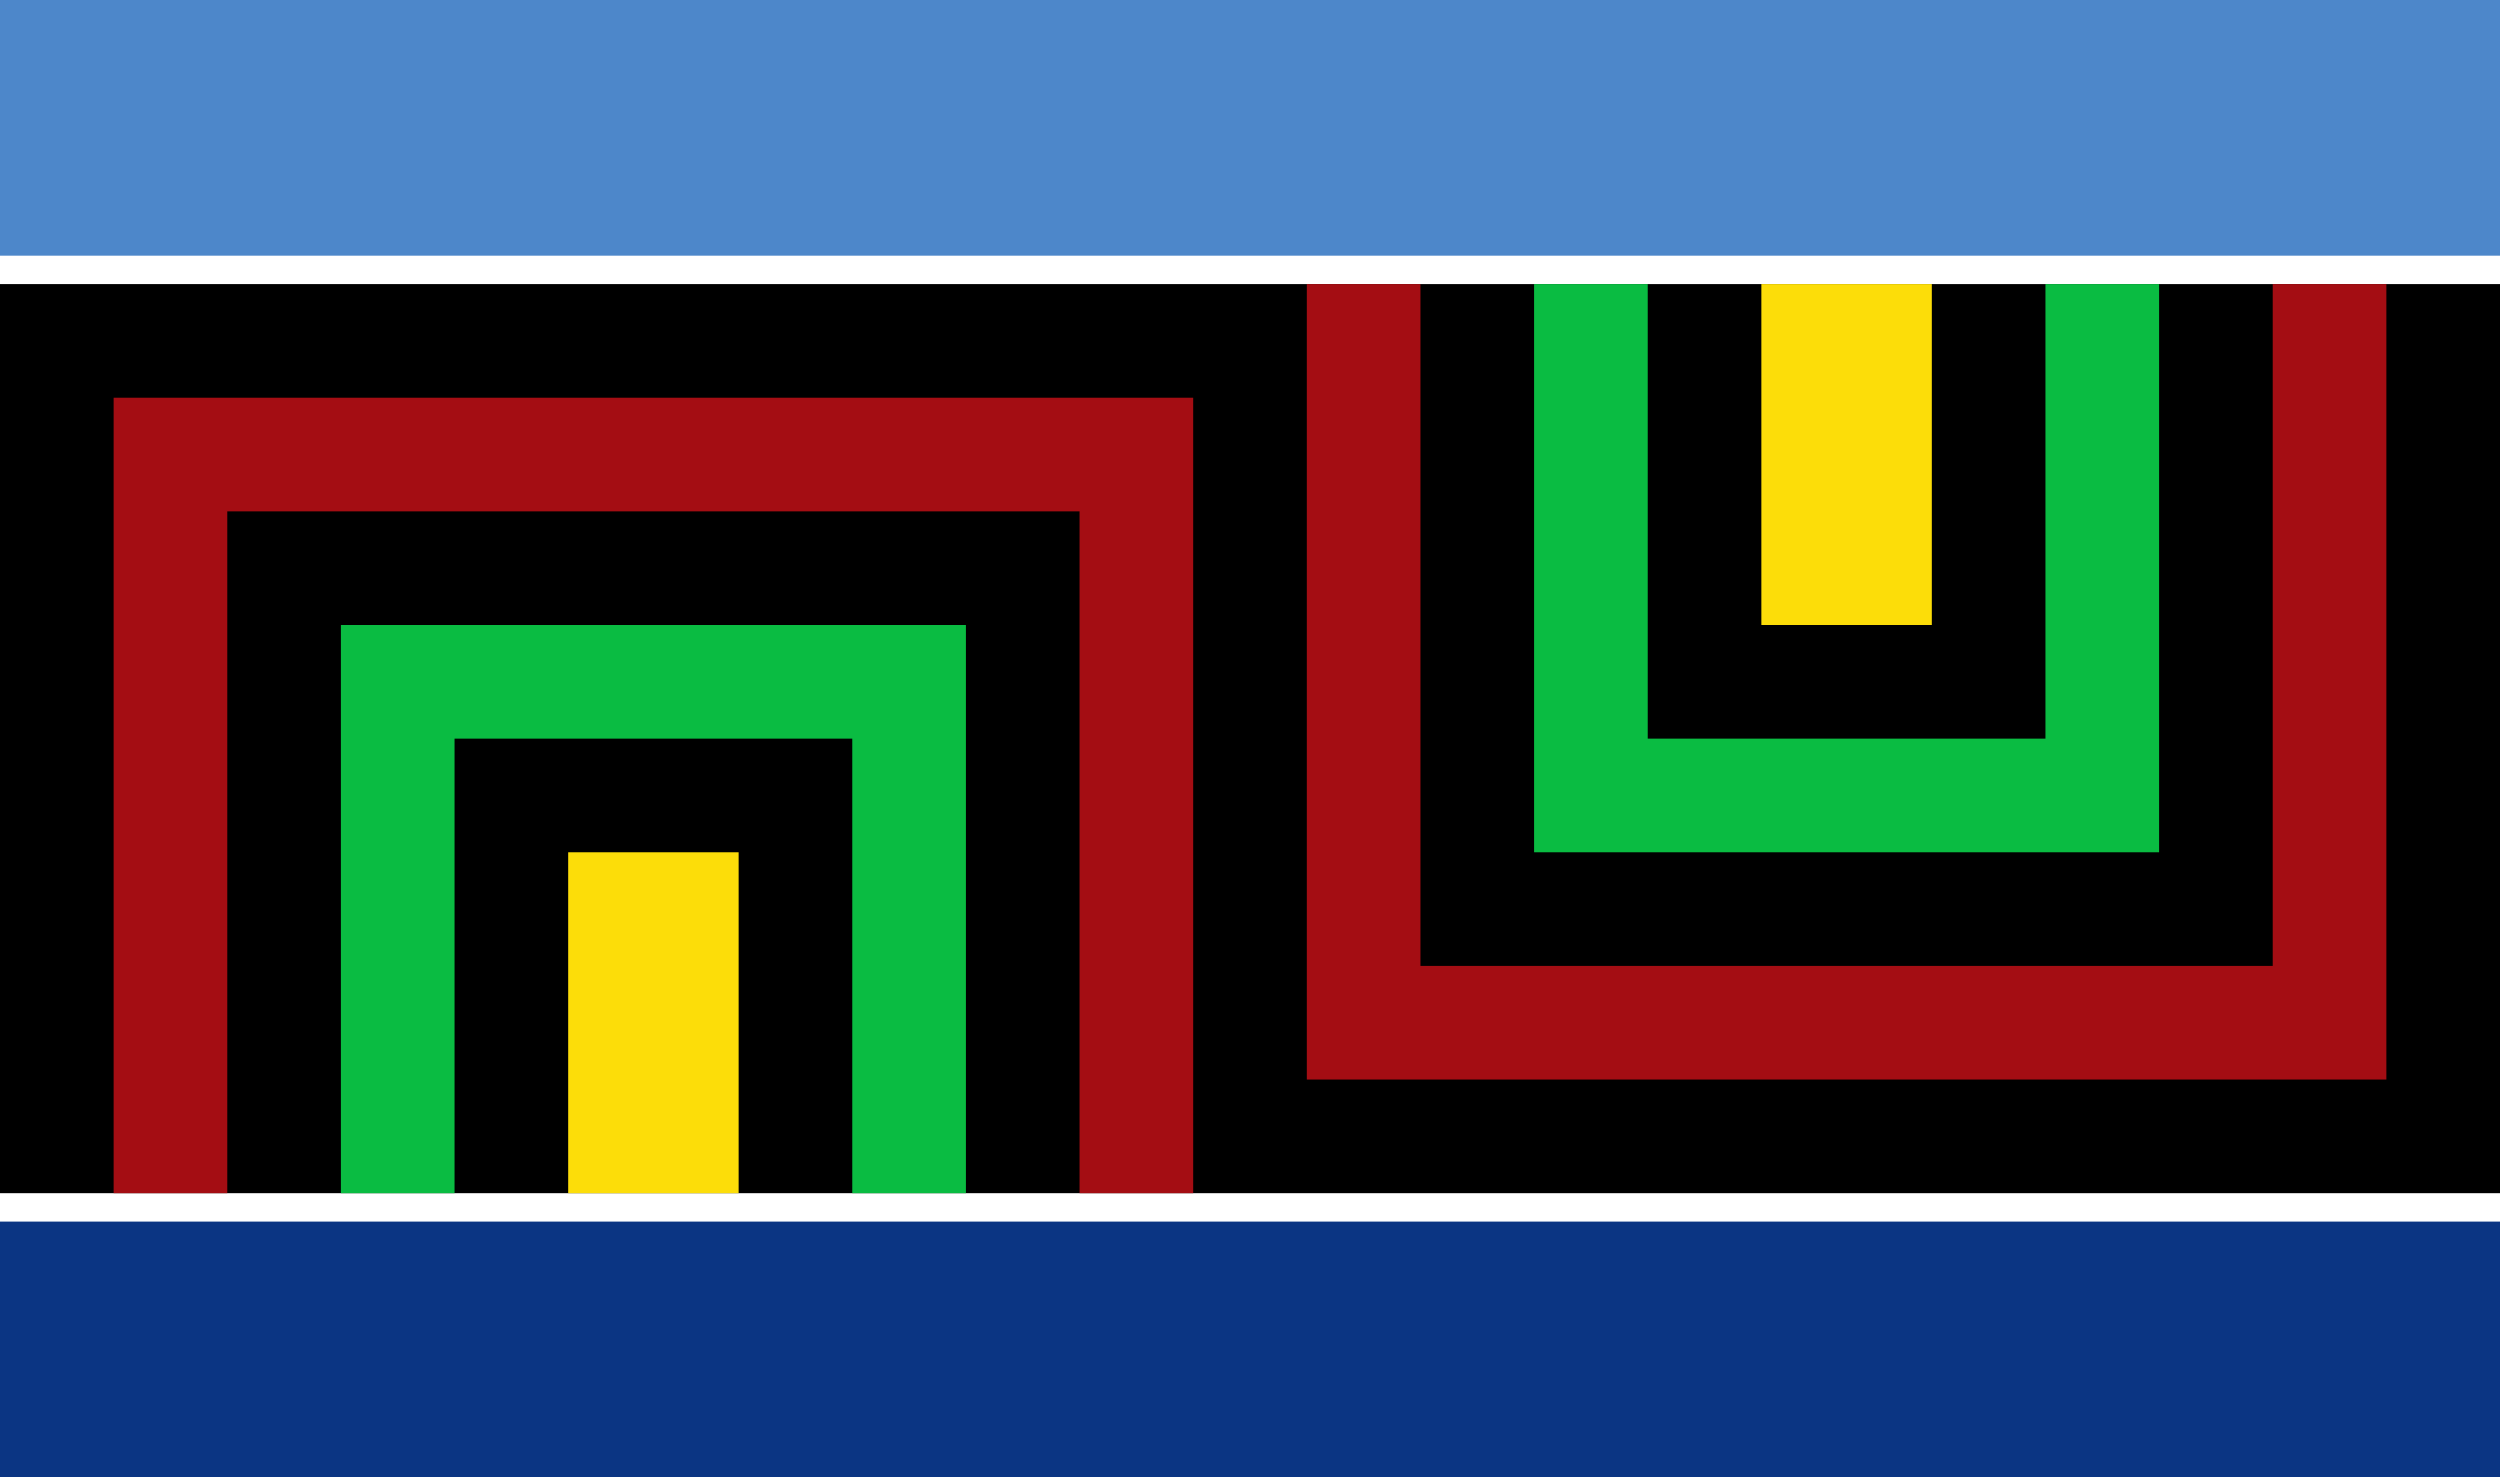 <?xml version="1.0" encoding="UTF-8" standalone="no"?>
<!-- Created with Inkscape (http://www.inkscape.org/) -->

<svg
   xmlns:dc="http://purl.org/dc/elements/1.1/"
   xmlns:cc="http://creativecommons.org/ns#"
   xmlns:rdf="http://www.w3.org/1999/02/22-rdf-syntax-ns#"
   xmlns:svg="http://www.w3.org/2000/svg"
   xmlns="http://www.w3.org/2000/svg"
   xmlns:sodipodi="http://sodipodi.sourceforge.net/DTD/sodipodi-0.dtd"
   xmlns:inkscape="http://www.inkscape.org/namespaces/inkscape"
   width="4400px"
   height="2600px"
   viewBox="0 0 4400 2600"
   version="1.1"
   id="SVGRoot"
   inkscape:version="0.92.0 r15299"
   sodipodi:docname="Bandera del pueblo Qom.svg">
  <rect x="0" y="0" width="4400" height="2600" fill="#333333" stroke="none"/>
  <sodipodi:namedview
     id="base"
     pagecolor="#ffffff"
     bordercolor="#666666"
     borderopacity="1.0"
     inkscape:pageopacity="0.0"
     inkscape:pageshadow="2"
     inkscape:zoom="0.13579664"
     inkscape:cx="2200"
     inkscape:cy="1300"
     inkscape:document-units="px"
     inkscape:current-layer="layer1"
     showgrid="false"
     inkscape:window-width="1366"
     inkscape:window-height="705"
     inkscape:window-x="-8"
     inkscape:window-y="-8"
     inkscape:window-maximized="1" />
  <defs
     id="defs5772" />
  <g
     id="layer1"
     inkscape:groupmode="layer"
     inkscape:label="Capa 1">
    <path
       style="opacity:1;fill:#4d87ca;fill-opacity:1;fill-rule:nonzero;stroke:none;stroke-width:2.966;stroke-linecap:square;stroke-miterlimit:4;stroke-dasharray:none;stroke-opacity:1;paint-order:normal"
       d="M 0 0 L 0 500 L 4400 500 L 4400 0 L 0 0 z "
       id="rect5736" />
    <path
       style="opacity:1;fill:#0b3583;fill-opacity:1;fill-rule:nonzero;stroke:none;stroke-width:2.938;stroke-linecap:square;stroke-miterlimit:4;stroke-dasharray:none;stroke-opacity:1;paint-order:normal"
       d="M 0 2100 L 0 2600 L 4400 2600 L 4400 2100 L 0 2100 z "
       id="rect5740" />
    <path
       style="opacity:1;fill:#ffffff;fill-opacity:1;fill-rule:nonzero;stroke:none;stroke-width:17.452;stroke-linecap:square;stroke-miterlimit:4;stroke-dasharray:none;stroke-opacity:1;paint-order:normal"
       d="M 0 450 L 0 2150 L 4400 2150 L 4400 450 L 0 450 z "
       id="rect5738" />
    <path
       style="opacity:1;fill:#000000;fill-opacity:1;fill-rule:nonzero;stroke:none;stroke-width:2.57;stroke-linecap:square;stroke-miterlimit:4;stroke-dasharray:none;stroke-opacity:1;paint-order:normal"
       d="M 0 500 L 0 2100 L 4400 2100 L 4400 500 L 0 500 z "
       id="rect9280" />
    <path
       style="fill:#a40d13;fill-opacity:1;stroke:none;stroke-width:1px;stroke-linecap:butt;stroke-linejoin:miter;stroke-opacity:1"
       d="M 200,2100 V 700 H 2100 V 2100 h -200 V 900 H 400 V 2100 Z"
       id="path9438"
       inkscape:connector-curvature="0"
       sodipodi:nodetypes="ccccccccc" />
    <path
       style="fill:#0abc42;fill-opacity:1;stroke:none;stroke-width:1px;stroke-linecap:butt;stroke-linejoin:miter;stroke-opacity:1"
       d="M 600,2100 V 1100 H 1700 v 1000 h -200 V 1300 H 800 v 800 z"
       id="path9440"
       inkscape:connector-curvature="0"
       sodipodi:nodetypes="ccccccccc" />
    <path
       style="fill:#fcdd09;fill-opacity:1;stroke:none;stroke-width:1.225px;stroke-linecap:butt;stroke-linejoin:miter;stroke-opacity:1"
       d="m 1000,2100 v -600 h 300 v 600 z"
       id="path9442"
       inkscape:connector-curvature="0" />
    <path
       sodipodi:nodetypes="ccccccccc"
       inkscape:connector-curvature="0"
       id="path9444"
       d="M 2300,500 V 1900 h 1900 V 500 h -200 V 1700 h -1500 V 500 Z"
       style="fill:#a40d13;fill-opacity:1;stroke:none;stroke-width:1px;stroke-linecap:butt;stroke-linejoin:miter;stroke-opacity:1" />
    <path
       sodipodi:nodetypes="ccccccccc"
       inkscape:connector-curvature="0"
       id="path9446"
       d="M 2700,500 V 1500 h 1100 V 500 h -200 V 1300 h -700 V 500 Z"
       style="fill:#0abc42;fill-opacity:1;stroke:none;stroke-width:1px;stroke-linecap:butt;stroke-linejoin:miter;stroke-opacity:1" />
    <path
       inkscape:connector-curvature="0"
       id="path9448"
       d="M 3100,500 V 1100 h 300 V 500 Z"
       style="fill:#fcdd09;fill-opacity:1;stroke:none;stroke-width:1.225px;stroke-linecap:butt;stroke-linejoin:miter;stroke-opacity:1" />
  </g>
</svg>
